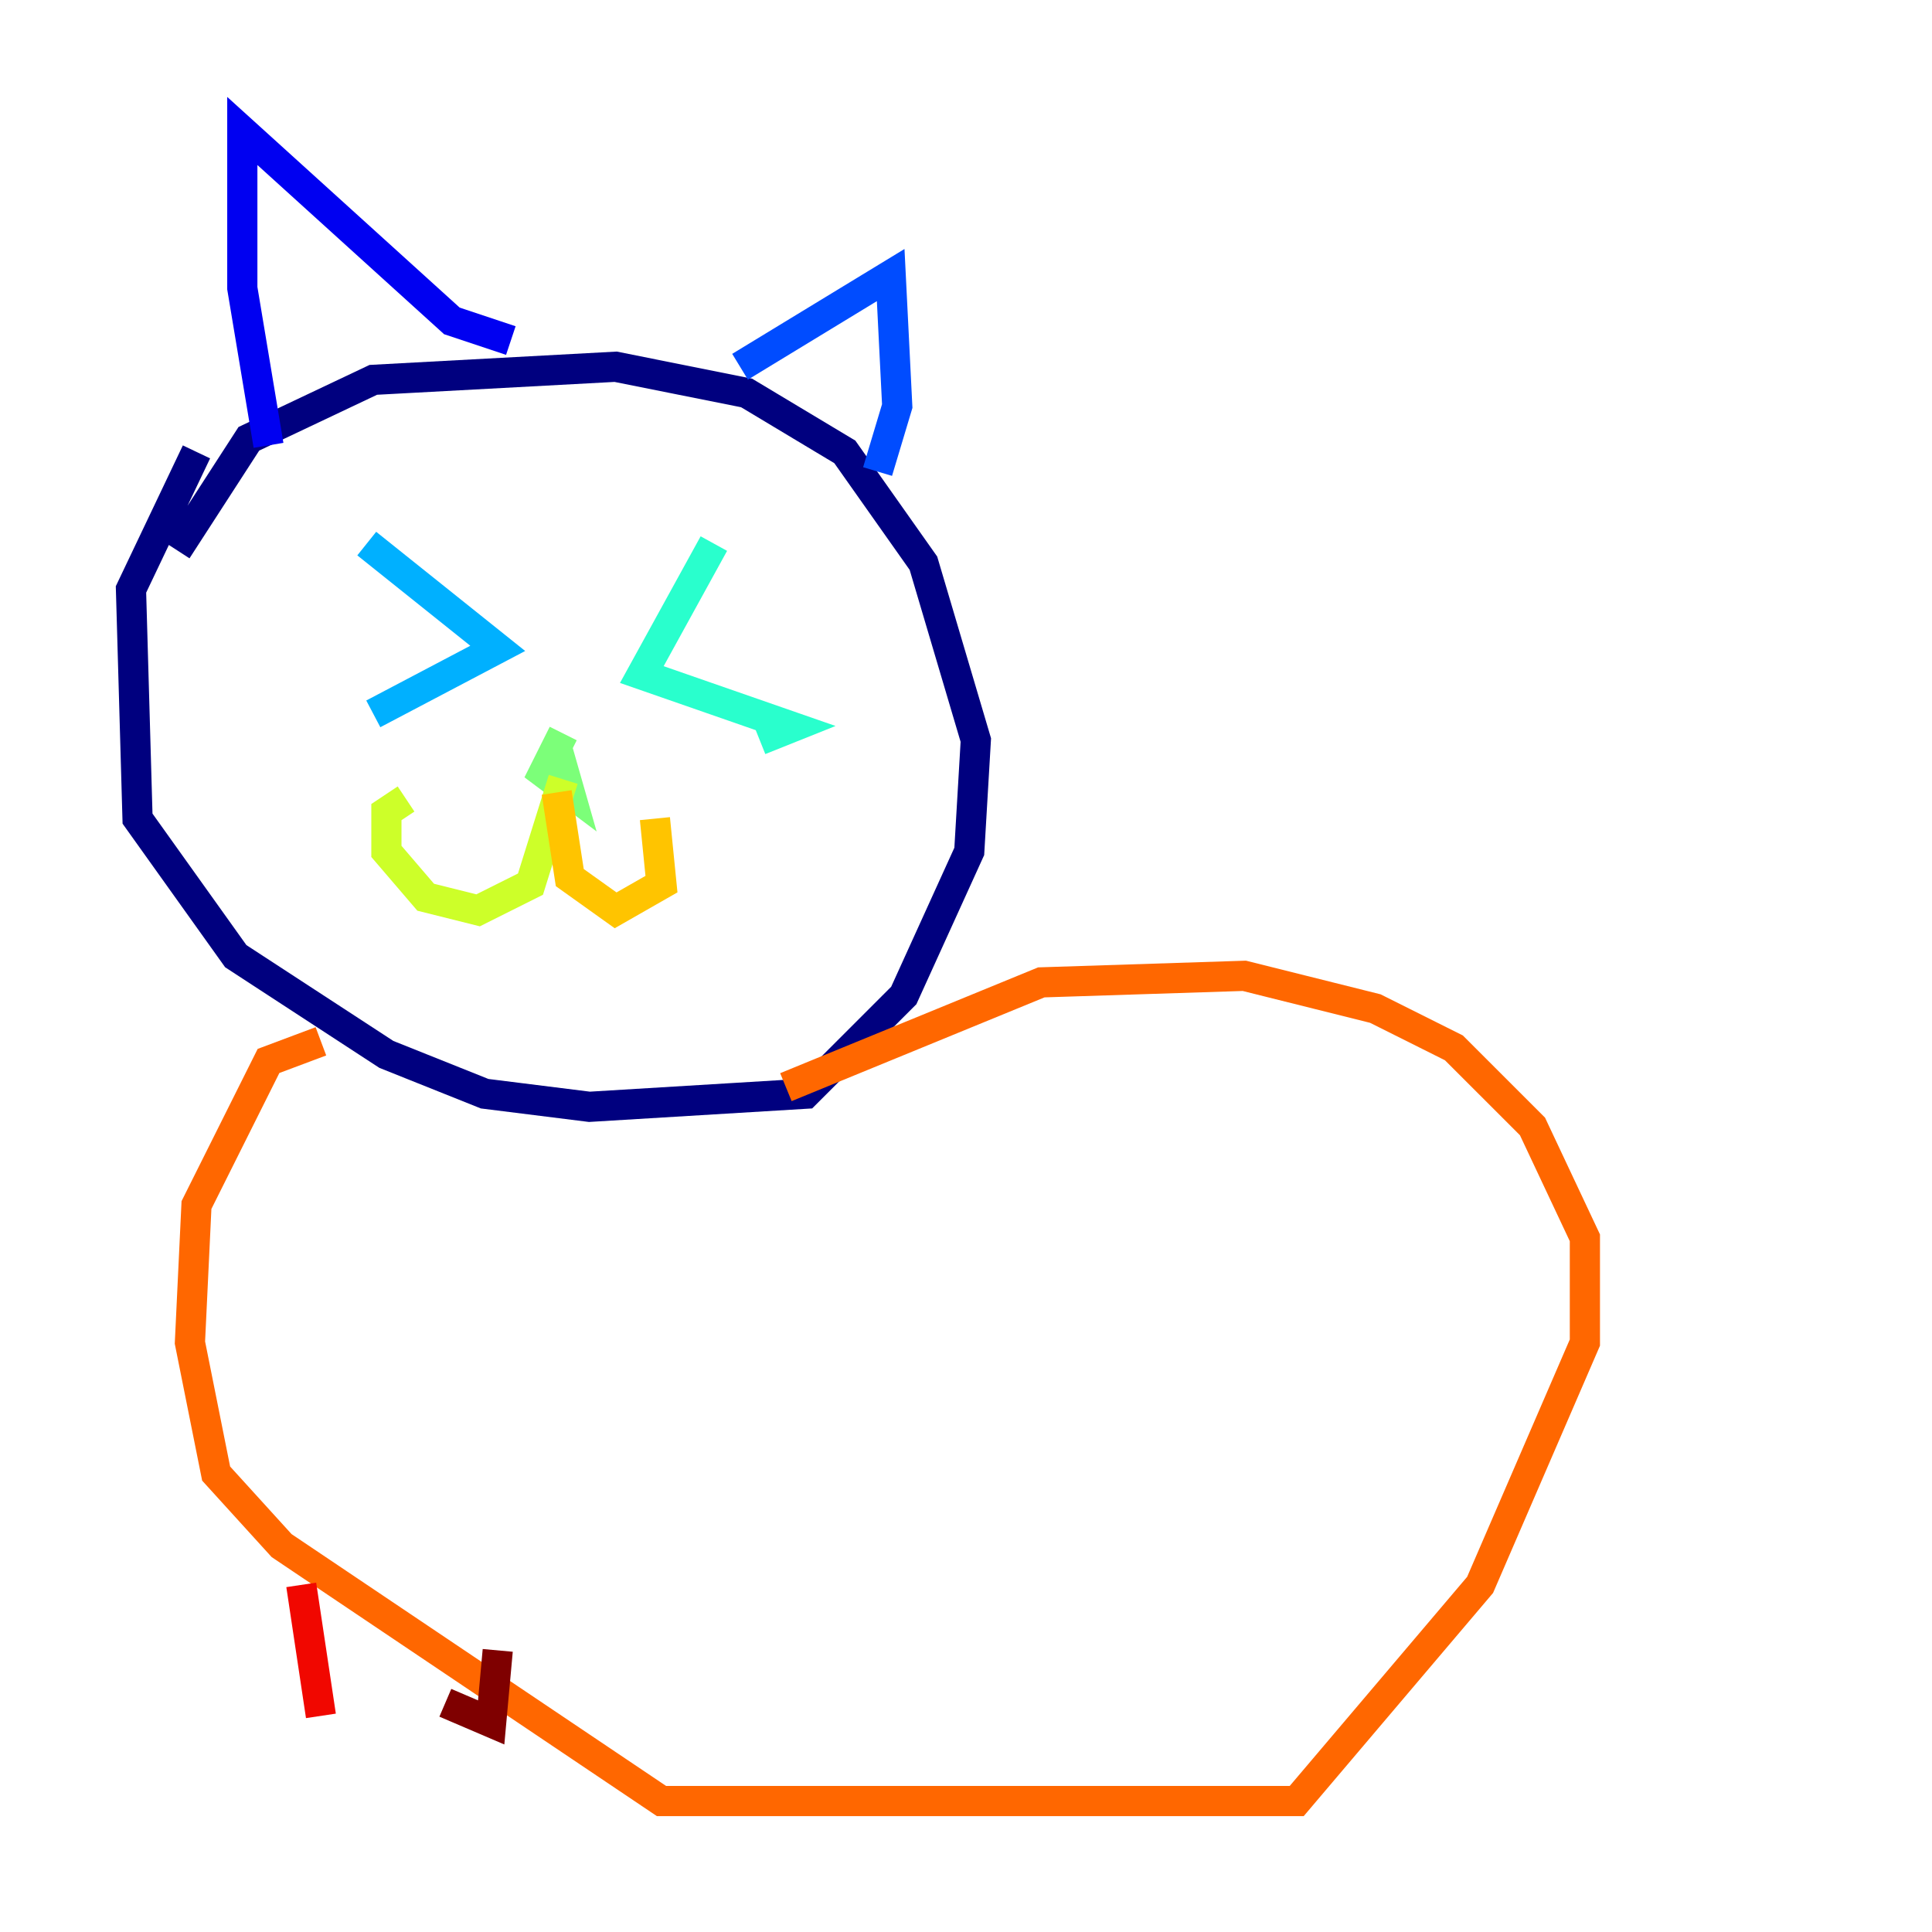 <?xml version="1.0" encoding="utf-8" ?>
<svg baseProfile="tiny" height="128" version="1.2" viewBox="0,0,128,128" width="128" xmlns="http://www.w3.org/2000/svg" xmlns:ev="http://www.w3.org/2001/xml-events" xmlns:xlink="http://www.w3.org/1999/xlink"><defs /><polyline fill="none" points="11.715,36.447 16.488,29.071 24.732,25.166 40.786,24.298 49.464,26.034 55.973,29.939 61.18,37.315 64.651,49.031 64.217,56.407 59.878,65.953 53.37,72.461 39.051,73.329 32.108,72.461 25.6,69.858 15.62,63.349 9.112,54.237 8.678,39.051 13.017,29.939" stroke="#00007f" stroke-width="2" /><polyline fill="none" points="17.79,29.505 16.054,19.091 16.054,8.678 29.939,21.261 33.844,22.563" stroke="#0000f1" stroke-width="2" /><polyline fill="none" points="49.031,24.298 59.01,18.224 59.444,26.902 58.142,31.241" stroke="#004cff" stroke-width="2" /><polyline fill="none" points="24.298,36.014 32.976,42.956 24.732,47.295" stroke="#00b0ff" stroke-width="2" /><polyline fill="none" points="47.295,36.014 42.522,44.691 52.502,48.163 50.332,49.031" stroke="#29ffcd" stroke-width="2" /><polyline fill="none" points="37.315,48.597 36.014,51.2 37.749,52.502 36.881,49.464" stroke="#7cff79" stroke-width="2" /><polyline fill="none" points="37.315,51.634 35.146,58.576 31.675,60.312 28.203,59.444 25.6,56.407 25.6,53.803 26.902,52.936" stroke="#cdff29" stroke-width="2" /><polyline fill="none" points="36.881,52.502 37.749,58.142 40.786,60.312 43.824,58.576 43.39,54.237" stroke="#ffc400" stroke-width="2" /><polyline fill="none" points="52.068,72.027 68.99,65.085 82.441,64.651 91.119,66.82 96.325,69.424 101.532,74.63 105.003,82.007 105.003,88.949 98.061,105.003 85.912,119.322 43.824,119.322 18.658,102.4 14.319,97.627 12.583,88.949 13.017,79.837 17.79,70.291 21.261,68.99" stroke="#ff6700" stroke-width="2" /><polyline fill="none" points="19.959,105.003 21.261,113.681" stroke="#f10700" stroke-width="2" /><polyline fill="none" points="32.976,109.342 32.542,114.115 29.505,112.814" stroke="#7f0000" stroke-width="2" /></svg>